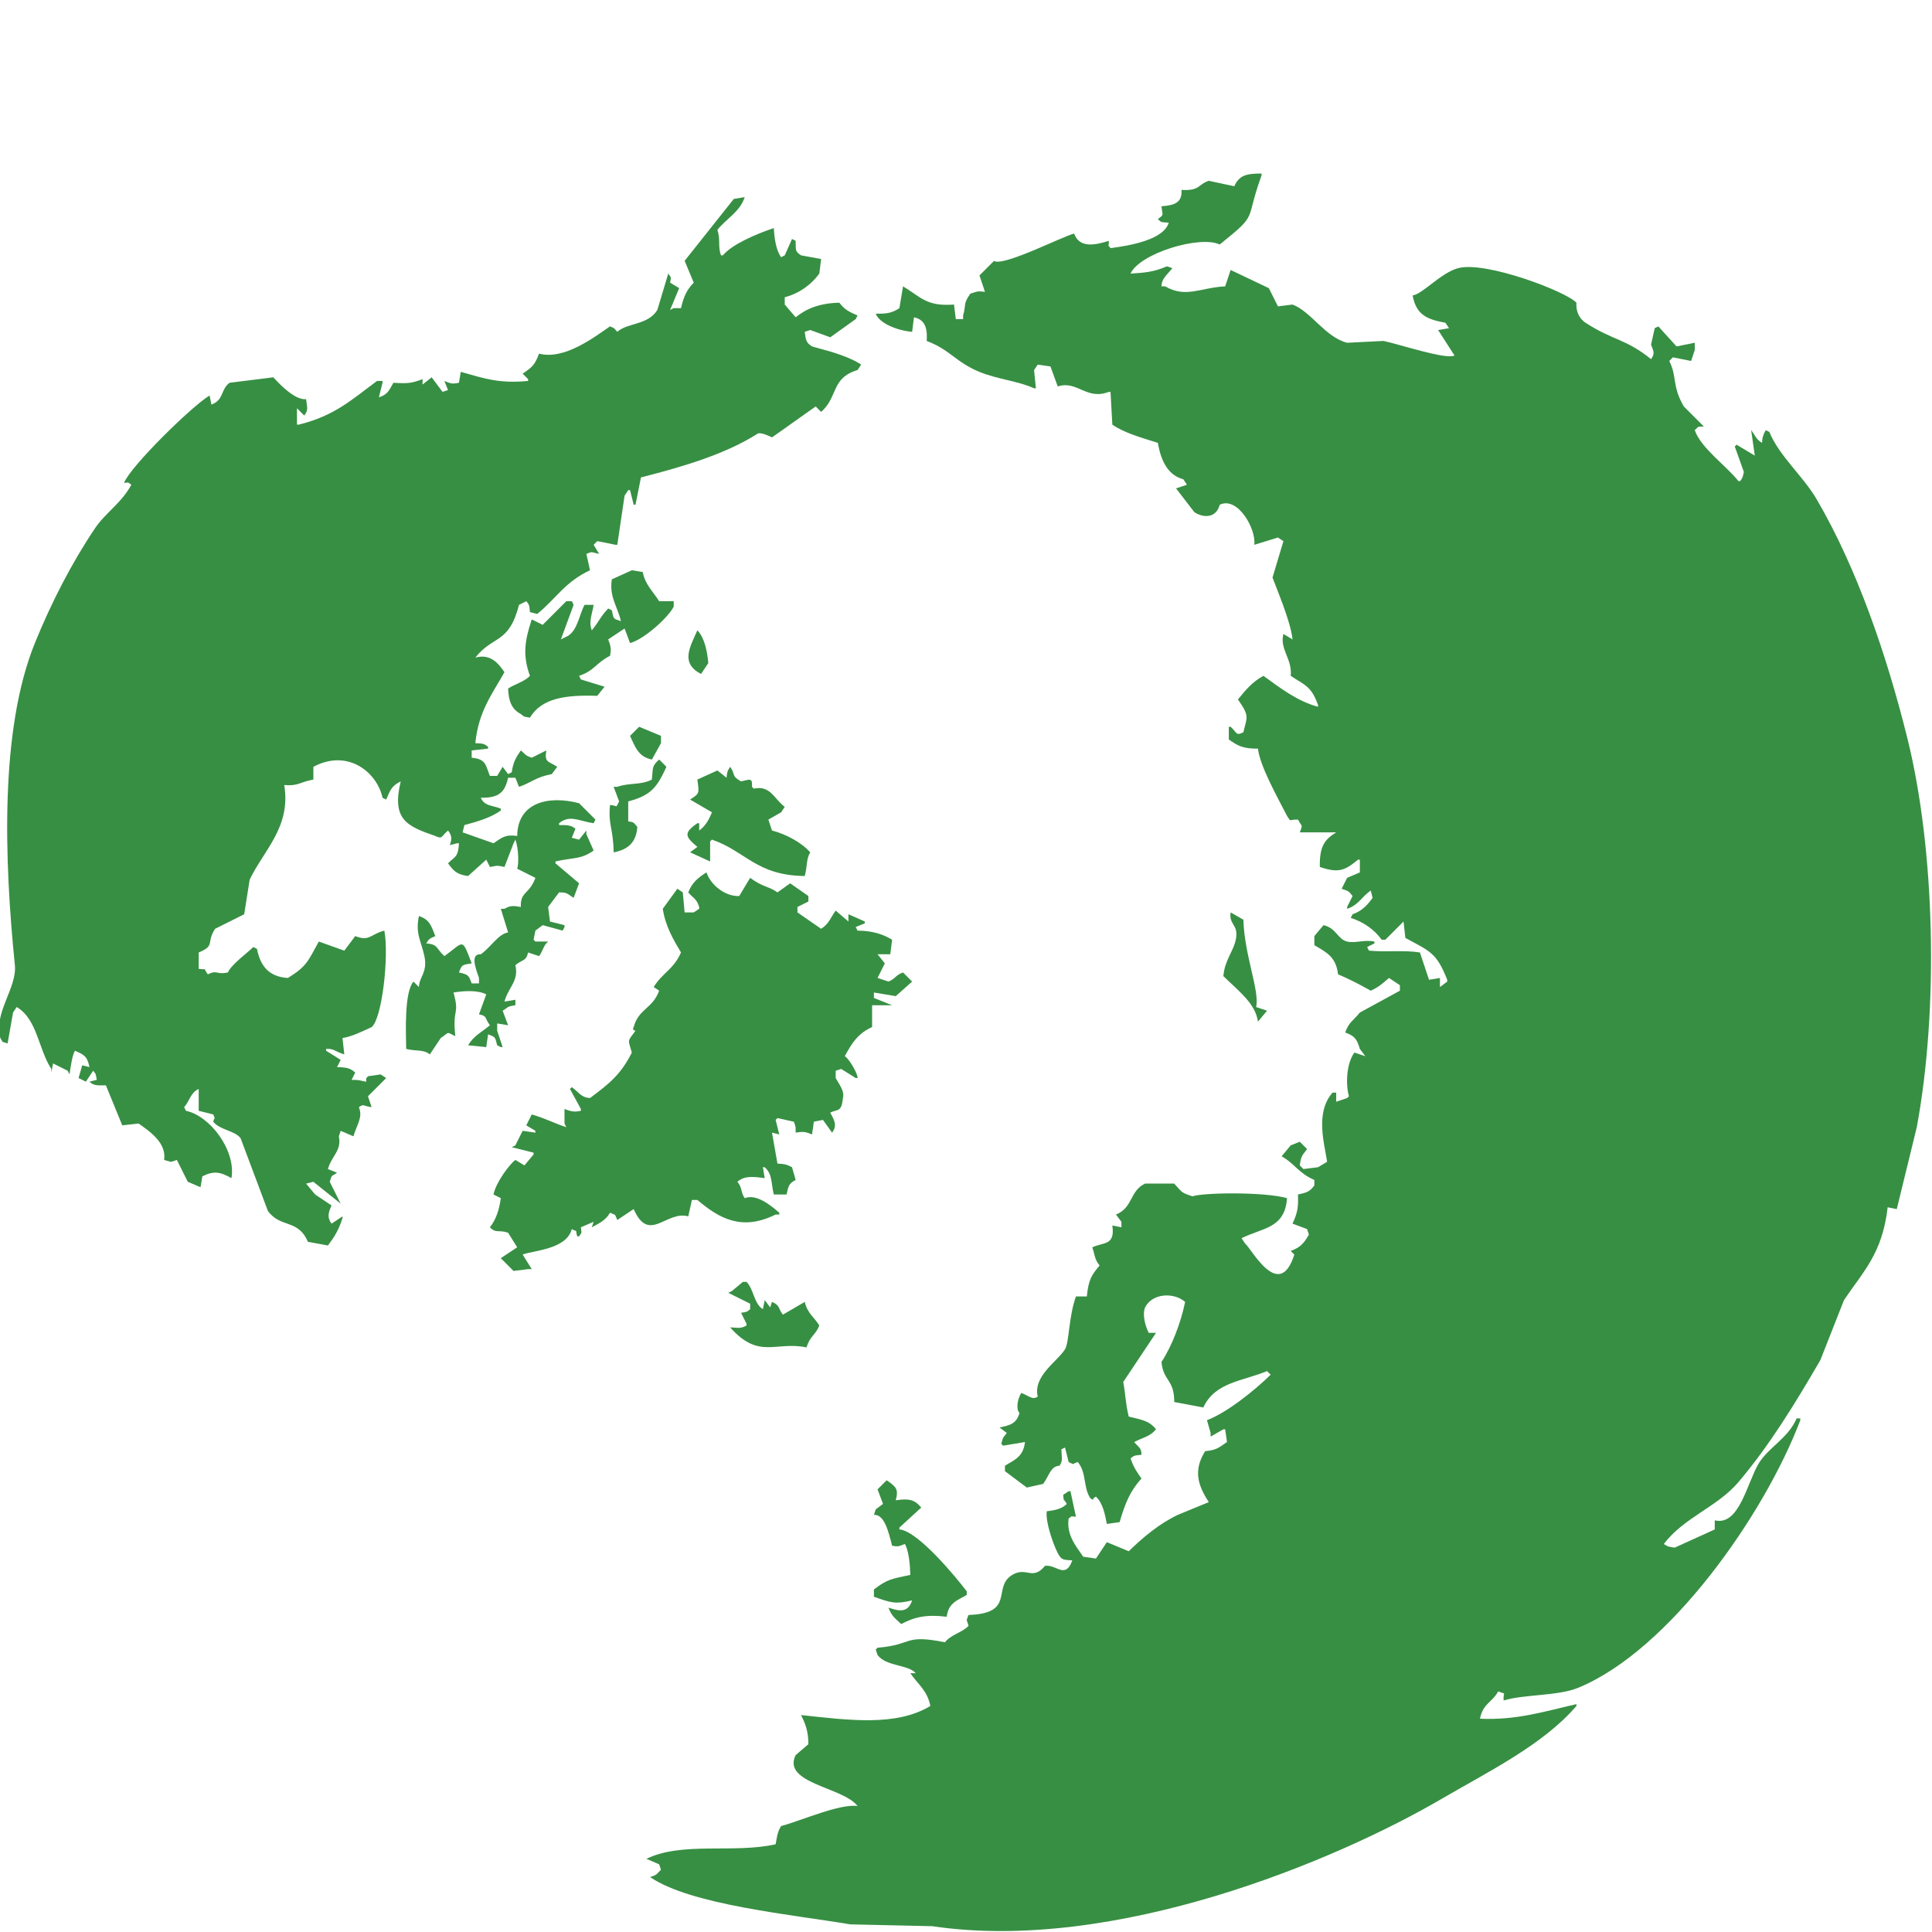 <?xml version="1.0" encoding="utf-8"?>
<!-- Generator: Adobe Illustrator 13.0.0, SVG Export Plug-In . SVG Version: 6.00 Build 14948)  -->
<!DOCTYPE svg PUBLIC "-//W3C//DTD SVG 1.1//EN" "http://www.w3.org/Graphics/SVG/1.1/DTD/svg11.dtd">
<svg version="1.1" id="Layer_1" xmlns="http://www.w3.org/2000/svg" xmlns:xlink="http://www.w3.org/1999/xlink" x="0px" y="0px"
	 width="1000px" height="1000px" viewBox="0 0 1000 1000" enable-background="new 0 0 1000 1000" xml:space="preserve">
<path fill="#378F43" d="M530.528,746.397c-3.77,0.627-7.536,1.256-11.307,1.885c-0.312-0.314-0.627-0.629-0.94-0.941
	c0.89-4.008,1.087-3.152,2.827-5.652c-1.258-0.939-2.514-1.885-3.77-2.824c5.636-1.154,8.773-2.025,10.36-7.537
	c-1.966-1.812-1.034-7.355,0.942-10.361c4.218,1.715,5.867,3.779,8.479,1.885c-2.533-10.688,10.499-18.42,14.131-24.492
	c2.215-3.707,1.854-16.678,5.652-27.32c1.882,0,3.77,0,5.649,0c0.854-8.785,2.525-11.18,6.598-16.014
	c-2.642-3.393-2.17-4.463-3.771-9.422c5.781-2.723,11.917-0.775,10.361-11.305c1.569,0.312,3.141,0.627,4.711,0.941
	c0-0.941,0-1.883,0-2.826c-0.941-1.256-1.886-2.512-2.825-3.768c8.847-3.537,7.137-12.391,15.07-16.018c5.024,0,10.049,0,15.073,0
	c4.406,4.842,3.628,4.627,9.421,6.594c5.729-1.971,37.257-2.389,48.985,0.943c-1.146,15.742-12.462,15.23-23.551,20.725
	c0.626,0.941,1.255,1.885,1.884,2.826c2.869,1.904,17.58,30.496,25.437,5.65c-0.63-0.625-1.258-1.254-1.885-1.883
	c5.023-1.736,7.03-4.195,9.42-8.48c-0.312-0.938-0.629-1.883-0.941-2.824c-2.513-0.941-5.023-1.885-7.536-2.824
	c2.5-5.428,3.107-8.309,2.827-15.072c4.604-0.988,6.148-1.514,8.479-4.711c0-0.941,0-1.885,0-2.826
	c-8.238-3.547-9.957-8.312-16.959-12.246c1.569-1.883,3.143-3.77,4.712-5.652c1.569-0.629,3.141-1.258,4.709-1.885
	c1.258,1.256,2.514,2.514,3.77,3.77c-2.255,3.215-3.094,3.051-3.77,8.479c0.629,0.627,1.258,1.256,1.885,1.885
	c2.514-0.312,5.024-0.629,7.537-0.941c1.569-0.943,3.142-1.885,4.709-2.826c-1.312-9.207-6.363-25.33,2.827-35.797
	c0.627,0,1.255,0,1.885,0c0,1.568,0,3.139,0,4.711c1.885-0.629,3.77-1.258,5.651-1.887c0.313-0.314,0.628-0.629,0.94-0.939
	c-1.73-6.107-1.383-16.844,2.826-22.611c1.885,0.631,3.77,1.258,5.651,1.887c-0.94-1.256-1.884-2.514-2.825-3.77
	c-1.472-5.023-2.684-6.75-7.538-8.477c1.557-5.203,4.646-6.666,7.538-10.363c6.907-3.766,13.816-7.537,20.726-11.305
	c0-0.943,0-1.885,0-2.826c-1.885-1.256-3.77-2.512-5.651-3.77c-3.23,2.756-5.067,4.605-9.42,6.596
	c-6.96-3.904-11.615-6.182-16.958-8.48c-1.023-9.094-6.076-11.42-12.245-15.072c0-1.568,0-3.139,0-4.711
	c1.569-1.885,3.14-3.768,4.709-5.65c6.708,1.479,7.229,7.254,12.247,8.479c4.153,1.016,8.994-1.119,14.131,0
	c0,0.312,0,0.627,0,0.941c-1.258,0.629-2.513,1.256-3.769,1.885c0.312,0.629,0.627,1.256,0.939,1.885
	c9.416,0.865,18.052-0.398,26.378,0.941c1.569,4.711,3.142,9.42,4.709,14.131c1.886-0.312,3.77-0.627,5.652-0.941
	c0,1.57,0,3.141,0,4.709c1.257-0.941,2.513-1.885,3.771-2.826c0-0.312,0-0.627,0-0.941c-5.555-14.074-8.867-14.707-21.667-21.666
	c-0.313-2.828-0.63-5.654-0.942-8.479c-3.139,3.141-6.28,6.279-9.42,9.42c-0.628,0-1.257,0-1.884,0
	c-3.84-5.215-9.185-9.105-16.017-11.305c0.314-0.629,0.629-1.256,0.941-1.885c4.912-1.717,7.622-4.693,10.361-8.479
	c-0.313-1.256-0.628-2.514-0.939-3.77c-4.812,3.158-6.14,7.449-12.247,9.42c0-0.312,0-0.627,0-0.939
	c0.94-1.887,1.884-3.771,2.825-5.652c-1.972-2.59-2.097-2.57-5.652-3.77c0.943-1.885,1.884-3.77,2.827-5.65
	c2.198-0.943,4.396-1.885,6.595-2.826c0-2.199,0-4.396,0-6.596c-0.312,0-0.629,0-0.941,0c-6.632,5.469-9.952,7.188-19.782,3.77
	c-0.163-10.293,2.145-14.057,8.479-17.898c-6.278,0-12.562,0-18.842,0c1.573-4.213,1.278-2.6-0.939-6.596
	c-5.165-0.143-3.319,1.592-5.652-1.883c-5.354-10.406-13.963-25.715-15.074-34.855c-8.06,0.1-10.678-1.67-15.071-4.711
	c0-2.197,0-4.396,0-6.596c0.313,0,0.63,0,0.942,0c3.407,3.096,2.666,4.846,6.594,2.826c1.745-7.746,3.527-8.053-2.825-16.957
	c3.941-4.865,7.399-9.094,13.188-12.246c8.672,6.268,17.449,13.102,28.263,16.016c0-0.312,0-0.627,0-0.941
	c-3.524-9.934-6.989-10.258-14.131-15.072c0.925-8.754-5.843-13.727-3.77-21.668c1.568,0.943,3.141,1.887,4.71,2.826
	c-0.862-9.219-8.663-27.252-10.361-32.029c1.884-6.279,3.769-12.561,5.651-18.842c-0.942-0.627-1.885-1.254-2.826-1.883
	c-4.083,1.256-8.165,2.512-12.247,3.77c1.022-8.32-8.669-25.254-17.898-20.727c-2.087,7.809-9.577,6.359-13.188,3.77
	c-3.141-4.082-6.281-8.166-9.42-12.248c1.884-0.627,3.768-1.256,5.65-1.885c-0.628-0.941-1.256-1.885-1.885-2.824
	c-7.485-2.061-11.354-8.461-13.188-18.844c-8.431-2.695-17.079-5.02-23.553-9.42c-0.312-5.648-0.628-11.303-0.941-16.957
	c-0.313,0-0.629,0-0.94,0c-11.607,4.443-16.306-6.135-26.378-2.824c-1.256-3.453-2.512-6.91-3.77-10.361
	c-2.197-0.314-4.396-0.629-6.594-0.943c-0.628,0.943-1.257,1.885-1.886,2.826c0.312,3.143,0.629,6.281,0.942,9.42
	c-0.313,0-0.63,0-0.942,0c-8.308-3.777-18.768-4.598-28.261-8.479c-12.261-5.01-15.206-11.488-27.318-16.016
	c0.322-5.059-0.003-10.922-6.596-12.246c-0.312,2.512-0.627,5.025-0.941,7.537c-8.343-0.779-17.088-4.646-18.841-9.422
	c6.502,0.176,8.789-0.662,12.247-2.826c0.627-3.768,1.256-7.535,1.884-11.304c9.266,5.517,11.98,10.497,26.377,9.421
	c0.313,2.514,0.628,5.023,0.941,7.537c1.257,0,2.514,0,3.769,0c0-0.629,0-1.256,0-1.885c1.704-5.875-0.17-5.689,3.77-11.305
	c3.76-1.131,3.408-1.398,7.536-0.941c-0.941-2.825-1.885-5.653-2.826-8.479c2.513-2.514,5.023-5.025,7.536-7.537
	c4.485,3.201,35.758-12.809,41.45-14.131c2.735,7.611,10.725,6.051,17.897,3.768c0.378,3.584-1.061,1.172,0.94,3.768
	c10.108-1.314,27.521-4.312,30.146-13.188c-3.991-0.295-3.734,0.059-5.65-1.885c3.463-2.494,2.376-1.73,1.884-6.594
	c7.246-0.521,10.75-2.109,10.362-8.479c9.622,0.602,8.434-2.846,14.13-4.711c4.396,0.943,8.793,1.885,13.188,2.828
	c2.594-5.689,6.145-6.576,14.13-6.596c0,0.314,0,0.628,0,0.941c-8.93,24.488-1.125,19.297-21.665,35.799
	c-10.402-4.895-41.52,4.68-46.16,15.072c6.909-0.506,11.46-0.607,18.841-3.77c0.941,0.314,1.884,0.629,2.825,0.941
	c-2.848,3.611-5.612,5.396-5.65,9.42c0.628,0,1.255,0,1.884,0c10.827,6.231,18.044,0.682,31.087,0
	c0.943-2.826,1.885-5.652,2.827-8.477c6.594,3.139,13.189,6.277,19.783,9.42c1.568,3.14,3.14,6.28,4.709,9.421
	c2.513-0.314,5.026-0.629,7.536-0.943c9.551,3.531,16.922,16.902,28.263,19.783c6.28-0.312,12.561-0.627,18.841-0.941
	c7.949,1.627,32.44,9.842,36.74,7.535c-2.826-4.395-5.653-8.791-8.479-13.188c1.885-0.314,3.77-0.629,5.652-0.941
	c-0.63-0.941-1.257-1.885-1.885-2.826c-9.796-1.758-15.17-4.291-16.956-14.131c5.167-0.688,14.543-11.688,23.552-14.132
	c14.085-3.822,55.916,12.044,61.229,17.899c-0.319,3.895,1.087,8.012,4.711,10.363c14.36,9.318,20.702,8.174,33.915,18.84
	c2.037-3.008,1.42-3.707,0-7.535c0.627-2.826,1.256-5.652,1.884-8.479c0.627-0.314,1.256-0.629,1.886-0.941
	c3.139,3.451,6.279,6.908,9.42,10.361c3.14-0.629,6.279-1.256,9.42-1.885c0,1.256,0,2.514,0,3.77
	c-0.629,1.883-1.256,3.768-1.886,5.652c-3.139-0.629-6.281-1.256-9.42-1.885c-0.628,0.629-1.255,1.256-1.884,1.885
	c4.211,8.301,1.254,12.729,7.536,23.551c3.454,3.453,6.911,6.906,10.362,10.361c-3.229,0.281-2.023-0.678-4.711,1.885
	c3.199,9.324,16.367,18.463,22.608,26.377c0.312,0,0.627,0,0.94,0c1.222-2,1.157-1.363,1.885-4.711
	c-1.568-4.396-3.141-8.791-4.709-13.188c0.312-0.312,0.627-0.629,0.94-0.941c3.142,1.885,6.279,3.77,9.42,5.652
	c-0.627-4.396-1.256-8.793-1.884-13.189c2.104,2.715,2.48,4.742,5.65,6.594c0.038-2.268,0.386-3.857,1.884-6.594
	c0.63,0.314,1.259,0.627,1.886,0.941c5.183,12.609,17.416,22.74,24.492,34.857c20.798,35.6,36.235,80.35,47.104,124.35
	c14.029,56.793,16.177,138.82,4.712,200.652c-3.456,14.131-6.911,28.264-10.363,42.395c-1.568-0.312-3.143-0.627-4.711-0.939
	c-2.763,23.934-12.481,32.992-22.607,48.041c-4.082,10.361-8.164,20.73-12.246,31.09c-12.991,22.316-26.121,43.912-42.393,63.115
	c-10.944,12.918-28.124,18.199-38.625,32.029c2.137,1.285,1.863,1.369,5.654,1.885c6.906-3.143,13.815-6.279,20.724-9.42
	c0-1.572,0-3.143,0-4.711c12.586,3.066,16.606-19.012,22.608-29.203c4.989-8.479,15.276-13.117,19.782-23.551
	c0.628,0,1.257,0,1.884,0c0,0.312,0,0.629,0,0.939c-18.649,49.113-67.805,119.098-114.929,138.48
	c-10.594,4.354-28.354,3.357-38.623,6.594c-0.438-4.859,2.01-2.852-2.827-4.711c-3.183,5.855-7.841,6.111-9.42,14.131
	c18.878,0.896,33.557-3.811,49.928-7.535c0,0.312,0,0.627,0,0.941c-17.258,20.145-46.195,34.299-69.71,48.045
	c-54.979,32.139-169.273,79.988-263.768,65.941c-14.13-0.314-28.265-0.629-42.394-0.941c-29.86-5.053-82.57-10.037-103.625-24.494
	c3.884-1.166,3.312-1.561,5.653-3.768c-0.314-0.943-0.629-1.885-0.942-2.826c-2.198-0.941-4.396-1.885-6.595-2.826
	c18.517-9.043,44.959-2.66,66.885-7.535c0.785-3.857,0.674-5.857,2.826-9.422c10.672-2.895,30.56-11.744,39.566-10.361
	c-7.168-9.771-39.288-11.691-32.029-26.377c2.197-1.885,4.396-3.77,6.594-5.65c-0.041-6.953-1.594-10.531-3.769-15.072
	c24.692,2.646,49.253,6,66.886-4.713c-1.546-8.037-6.479-11.287-10.362-16.955c0.941,0,1.884,0,2.825,0
	c-3.906-4.547-15.354-3.422-19.781-9.42c-0.313-0.943-0.628-1.885-0.942-2.828c0.313-0.312,0.628-0.629,0.942-0.941
	c18.651-1.5,13.253-7.139,34.854-2.824c3.342-4.111,8.581-4.826,12.247-8.48c-1.074-3.939-1.35-2.08,0-5.65
	c24.566-0.832,12.014-14.312,22.607-20.725c7.397-4.479,10.426,3.219,16.958-4.711c5.973-0.84,10.524,7.166,14.129-2.828
	c-5.217-0.287-5.555-0.318-7.536-3.768c-2.811-5.633-6.488-16.873-5.65-21.666c4.599-0.5,7.829-1.316,10.362-3.77
	c-2.037-3.312-1.448-0.852-1.885-4.711c0.941-0.627,1.885-1.256,2.827-1.883c0.312,0,0.627,0,0.939,0
	c0.94,4.395,1.886,8.791,2.827,13.188c-2.887,0.021-1.317-0.904-3.769,0.939c-1.178,8.439,3.534,13.945,7.536,19.783
	c2.195,0.312,4.396,0.629,6.593,0.941c1.885-2.824,3.769-5.65,5.652-8.479c3.766,1.57,7.536,3.143,11.306,4.711
	c7.337-7.137,15.693-14.207,25.436-18.842c5.338-2.195,10.676-4.396,16.015-6.592c-5.811-8.879-8.013-16.6-1.886-26.379
	c6.168-0.486,7.521-2.23,11.308-4.709c-0.313-2.197-0.629-4.396-0.942-6.596c-0.313,0-0.629,0-0.94,0
	c-2.198,1.254-4.396,2.514-6.596,3.77c0-0.629,0-1.256,0-1.885c-0.629-2.197-1.255-4.396-1.884-6.596
	c10.657-4.062,24.993-15.734,32.971-23.553c-0.628-0.625-1.255-1.254-1.884-1.883c-12.323,5.191-26.947,5.662-32.972,18.842
	c-5.024-0.943-10.051-1.885-15.071-2.826c0.09-11.814-5.636-10.645-6.596-20.725c5.216-7.9,9.98-20.031,12.247-31.09
	c-5.935-5.123-16.975-4.51-20.728,2.826c-1.543,3.848,0.146,9.803,1.886,13.189c1.257,0,2.512,0,3.769,0
	c-5.652,8.479-11.305,16.959-16.956,25.438c1.336,7.354,1.052,10.406,2.827,17.896c6.663,1.67,10.521,2.047,14.129,6.596
	c-3.179,3.859-6.62,4.119-11.305,6.596c2.587,3.035,3.787,3.043,3.769,6.594c-3.795,0.381-3.685,0.309-5.652,1.883
	c1.658,4.668,3.195,6.955,5.652,10.363c-5.88,6.635-8.373,12.578-11.305,22.609c-2.197,0.312-4.396,0.625-6.594,0.939
	c-1.059-5.152-2.002-10.66-5.653-14.131c-2.718,1.219-0.271,2.35-2.824,0.941c-3.906-5.697-1.924-13.42-6.596-18.842
	c-3.527,1.02-1.12,1.639-4.709,0c-0.629-2.51-1.258-5.021-1.886-7.535c-0.63,0.314-1.257,0.627-1.884,0.941
	c0.242,5.168,0.72,5.902-0.941,8.479c-4.674,0.326-5.125,4.73-8.479,9.422c-2.825,0.627-5.651,1.256-8.479,1.885
	c-3.77-2.826-7.535-5.652-11.305-8.479c0-0.941,0-1.885,0-2.828C525.204,755.595,529.66,754.005,530.528,746.397z"/>
<path fill="#378F43" d="M425.019,134.07c-0.312,2.512-0.627,5.021-0.94,7.535c-4.123,5.629-10.139,10.212-17.898,12.247
	c0,1.256,0,2.514,0,3.77c1.882,2.197,3.769,4.395,5.652,6.594c5.427-4.301,11.875-7.256,22.607-7.537
	c2.689,3.527,4.968,4.717,9.422,6.596c-0.313,0.627-0.628,1.254-0.942,1.883c-4.396,3.141-8.792,6.281-13.188,9.42
	c-3.454-1.254-6.909-2.512-10.362-3.768c-0.941,0.314-1.884,0.627-2.825,0.941c0.548,4.365,0.706,5.627,3.768,7.537
	c4.62,1.555,16.762,3.867,25.437,9.42c-0.627,0.943-1.255,1.885-1.884,2.826c-13.864,4.172-9.935,13.85-18.843,21.668
	c-0.94-0.943-1.884-1.885-2.825-2.826c-7.534,5.336-15.071,10.676-22.608,16.014c0,0-5.791-3-7.536-1.885
	c-16.099,10.311-37.66,16.842-60.291,22.609c-0.941,4.709-1.884,9.422-2.826,14.131c-0.312,0-0.628,0-0.941,0
	c-0.627-2.512-1.255-5.023-1.884-7.535c-0.313,0-0.629,0-0.942,0c-0.628,0.941-1.256,1.883-1.884,2.826
	c-1.256,8.477-2.513,16.957-3.77,25.436c-0.312,0-0.627,0-0.94,0c-3.142-0.627-6.281-1.256-9.42-1.885
	c-0.628,0.627-1.256,1.256-1.885,1.885c0.94,1.568,1.885,3.141,2.825,4.709c-4.554-0.887-2.94-1.398-6.593,0
	c0.628,2.826,1.256,5.652,1.884,8.479c-13.013,6.062-17.378,14.531-27.318,22.607c-1.256-0.312-2.512-0.627-3.768-0.941
	c-0.38-3.797-0.308-3.688-1.884-5.65c-1.256,0.627-2.512,1.256-3.768,1.883c-5.24,20.471-13.45,15.621-22.609,27.318
	c7.66-2.109,11.742,2.658,15.072,7.537c-6.28,11.262-13.439,20.195-15.072,36.738c4.062,0.197,4.547,0.248,6.594,1.887
	c0,0.312,0,0.627,0,0.939c-2.826,0.314-5.652,0.629-8.478,0.941c0,1.258,0,2.514,0,3.77c7.601,0.686,7.175,3.986,9.42,9.42
	c1.256,0,2.513,0,3.768,0c0.942-1.568,1.884-3.139,2.826-4.709c0.942,1.256,1.885,2.514,2.827,3.77
	c0.627-0.314,1.255-0.629,1.884-0.943c0.771-5.512,2.333-7.816,4.71-11.305c2.455,2,1.955,2.506,5.652,3.77
	c2.513-1.256,5.024-2.514,7.536-3.77c-1.098,6.479,1.182,5.463,5.653,8.479c-0.942,1.254-1.884,2.514-2.826,3.77
	c-8.32,1.545-10.691,4.496-16.957,6.594c-0.629-1.568-1.256-3.141-1.884-4.711c-1.256,0-2.513,0-3.768,0
	c-1.642,7.584-4.797,10.479-14.131,10.363c1.959,4.52,6.257,3.879,10.362,5.65c0,0.314,0,0.629,0,0.943
	c-4.896,3.58-12.123,5.799-18.84,7.535c-0.314,1.256-0.628,2.512-0.942,3.768c5.336,1.885,10.676,3.771,16.014,5.654
	c4.367-2.926,6.075-4.697,12.247-3.77c0.208-17.396,16.154-21.131,32.029-16.957c2.826,2.826,5.652,5.652,8.478,8.479
	c-0.312,0.629-0.628,1.258-0.94,1.885c-7.385-1.059-12.325-4.631-17.898,0c0,0.312,0,0.627,0,0.941
	c4.458-0.055,6.274,0.121,8.478,1.885c-0.627,1.568-1.256,3.139-1.884,4.709c1.256,0.314,2.512,0.629,3.768,0.943
	c1.256-1.57,2.513-3.141,3.768-4.711c0,0.627,0,1.256,0,1.883c1.256,2.828,2.513,5.652,3.768,8.48
	c-6.771,4.775-10.6,3.514-19.782,5.65c0,0.312,0,0.629,0,0.943c4.082,3.453,8.164,6.906,12.246,10.359
	c-0.942,2.516-1.884,5.027-2.826,7.537c-3.552-2.322-3.352-2.814-7.536-2.826c-1.884,2.514-3.768,5.023-5.653,7.537
	c0.314,2.512,0.629,5.023,0.942,7.535c2.512,0.629,5.026,1.256,7.537,1.885c0,0.312,0,0.627,0,0.941
	c-0.314,0.629-0.628,1.256-0.942,1.885c-3.455-0.943-6.91-1.885-10.363-2.826c-1.255,0.941-2.512,1.883-3.768,2.826
	c-0.314,1.57-0.628,3.141-0.942,4.711c0.314,0.312,0.628,0.627,0.942,0.941c2.198,0,4.396,0,6.594,0
	c-2.478,1.988-2.772,5.135-4.71,7.537c-1.884-0.629-3.768-1.258-5.652-1.885c-1.06,4.705-3.12,3.596-6.594,6.594
	c1.921,8.172-3.688,11.443-5.653,18.842c1.885-0.314,3.769-0.629,5.653-0.943c0,0.943,0,1.885,0,2.826
	c-4.749,0.73-3.595,1.109-6.595,2.826c0.942,2.514,1.885,5.023,2.827,7.537c-1.885-0.314-3.769-0.629-5.653-0.943
	c0,1.256,0,2.514,0,3.771c0.942,2.824,1.884,5.65,2.826,8.479c-0.313,0-0.628,0-0.942,0c-0.628-0.314-1.255-0.627-1.884-0.943
	c-1.182-4.168-0.592-4.188-4.71-5.65c-0.314,2.197-0.627,4.395-0.942,6.594c-3.14-0.312-6.28-0.627-9.42-0.941
	c3.116-5.107,6.971-6.688,11.304-10.363c-2.973-4-1.189-4.77-5.652-5.65c1.256-3.455,2.512-6.908,3.768-10.363
	c-4.442-2.211-11.224-1.885-16.957-0.941c3.325,12.066-0.702,7.725,0.942,22.609c-4.865-2.363-2.763-2.268-7.536,0.941
	c-1.884,2.826-3.768,5.652-5.652,8.479c-3.295-2.672-6.6-1.482-12.248-2.826c-0.163-9.436-0.978-29.316,3.769-34.855
	c0.942,0.943,1.885,1.885,2.826,2.828c0.131-5.334,4.629-7.576,2.826-16.016c-1.719-8.041-4.756-11.617-2.826-20.727
	c5.6,1.768,6.459,5.244,8.479,10.361c-2.889,1.408-3.028,1.051-4.71,3.77c6.302,0.516,4.944,2.562,9.42,6.596
	c10.394-7.49,8.852-9.871,14.131,3.768c-4.766,0.754-5.106,0.479-6.594,4.711c4.873,1.061,5.01,1.381,6.594,5.652
	c1.256,0,2.512,0,3.768,0c0-0.943,0-1.885,0-2.826c-2.062-5.768-4.427-12.543,0.942-12.248c5.219-3.705,9.138-10.602,14.131-11.305
	c-1.256-4.082-2.513-8.166-3.769-12.246c0.628,0,1.256,0,1.885,0c3.085-1.781,4.649-1.613,8.478-0.941
	c-0.369-8.072,4.29-6.305,7.536-15.072c-3.141-1.57-6.28-3.141-9.42-4.711c0.779-2.074,0.887-10.041-0.942-15.072
	c-0.314,0.627-0.628,1.256-0.942,1.885c-1.571,4.082-3.14,8.164-4.71,12.246c-4.887-1.094-4.22-0.379-7.537,0
	c-0.627-1.256-1.255-2.512-1.884-3.768c-3.14,2.824-6.28,5.65-9.42,8.477c-6.006-0.787-7.613-2.807-10.363-6.594
	c3.568-3.635,5.232-2.947,5.653-10.361c-0.314,0-0.629,0-0.942,0c-1.256,0.312-2.513,0.629-3.769,0.941
	c1.182-3.418,0.953-5.119-0.942-7.537c-3.645,2.986-2.705,4.648-6.594,2.826c-14.848-5.139-22.648-8.555-17.899-28.262
	c-4.865,2.428-5.346,4.484-7.536,9.42c-0.627-0.312-1.256-0.627-1.884-0.939c-2.799-13.078-17.862-25.605-35.798-16.016
	c0,2.199,0,4.396,0,6.594c-7.034,1.234-7.712,3.475-15.072,2.826c3.583,21.785-10.604,33.678-17.899,48.986
	c-0.942,5.965-1.884,11.936-2.826,17.898c-5.024,2.512-10.05,5.023-15.073,7.535c-4.806,7.441,0.348,8.562-8.478,12.248
	c0,2.824,0,5.65,0,8.479c5.154,0.68,1.847-0.963,4.71,2.826c5.14-2.498,4.025,0.348,10.362-0.941
	c1.945-4.252,9.758-9.812,13.189-13.188c0.627,0.311,1.256,0.627,1.884,0.939c1.745,8.742,6.084,14.492,16.015,15.074
	c9.865-6.057,10.354-8.686,16.014-18.842c4.397,1.57,8.793,3.139,13.189,4.711c1.884-2.514,3.768-5.025,5.652-7.537
	c7.542,2.963,7.829-1.012,15.073-2.826c2.495,13.125-1.213,45.818-6.594,49.928c-3.998,1.877-10.529,5.092-15.073,5.654
	c0.314,2.826,0.628,5.65,0.942,8.479c-4.71-1.387-5.279-3.137-9.42-2.826c0,0.314,0,0.627,0,0.941
	c2.512,1.57,5.024,3.143,7.536,4.709c-0.628,1.258-1.256,2.516-1.884,3.77c5.043,0.064,6.901,0.547,9.42,2.826
	c-0.628,1.256-1.255,2.514-1.884,3.77c4.84-0.057,4.85,0.6,7.537,0.941c0.399-2.451-0.919-0.516,0.942-2.826
	c2.197-0.314,4.396-0.629,6.594-0.941c0.942,0.627,1.884,1.258,2.826,1.885c-3.14,3.141-6.281,6.277-9.42,9.422
	c0.628,1.883,1.255,3.768,1.884,5.648c-4.681-0.668-3.863-1.852-6.595,0c2.153,5.248-0.863,8.605-2.826,15.072
	c-2.198-0.939-4.396-1.881-6.594-2.824c-0.314,0.943-0.628,1.885-0.942,2.824c1.552,7.514-3.698,9.951-5.652,16.959
	c1.57,0.629,3.14,1.256,4.71,1.885c-2.94,2.273-2.396,0.273-3.768,4.709c1.884,3.77,3.768,7.535,5.652,11.305
	c-4.71-3.77-9.42-7.535-14.131-11.305c-1.255,0.312-2.512,0.629-3.768,0.941c1.57,1.885,3.14,3.77,4.71,5.652
	c2.827,1.885,5.653,3.768,8.479,5.652c-1.717,3.717-2.376,6.295,0,9.422c1.884-1.258,3.768-2.516,5.652-3.77
	c0,0.311,0,0.627,0,0.939c-2.112,6.418-4.124,9.588-7.536,14.131c-3.455-0.629-6.91-1.258-10.363-1.887
	c-5.169-12.059-14.184-6.938-20.725-16.014c-4.71-12.559-9.42-25.123-14.13-37.684c-3.309-4.035-10.62-4.096-14.131-8.479
	c0.689-3.229,1.286-0.227,0-3.768c-2.512-0.629-5.024-1.256-7.536-1.885c0-3.766,0-7.535,0-11.305
	c-4.273,1.898-4.702,6.305-7.536,9.42c0.313,0.629,0.628,1.258,0.942,1.885c12.511,2.637,25.974,20.51,23.551,34.857
	c-5.898-3.316-9.191-3.852-15.073-0.943c-0.314,1.885-0.628,3.77-0.942,5.652c-2.198-0.941-4.396-1.885-6.595-2.828
	c-1.884-3.768-3.769-7.535-5.653-11.303c-3.925,1.352-2.145,1.164-6.594,0c1.322-8.742-7.242-14.637-13.188-18.842
	c-2.827,0.312-5.653,0.629-8.479,0.941c-2.826-6.908-5.652-13.818-8.478-20.727c-4.417,0.131-6.443,0.174-8.479-1.885
	c1.256-0.312,2.513-0.629,3.769-0.939c-0.606-3.428-0.381-2.854-1.884-4.711c-1.256,1.881-2.513,3.768-3.769,5.65
	c-1.255-0.629-2.512-1.256-3.768-1.885c0.628-2.197,1.256-4.395,1.884-6.594c1.256,0.312,2.513,0.629,3.768,0.939
	c-1.216-5.736-2.83-6.391-7.536-8.479c-1.529,2.68-2.157,8.41-2.826,12.246c-0.314-0.627-0.628-1.254-0.942-1.883
	c-2.512-1.258-5.024-2.514-7.536-3.77c-0.314,1.57-0.629,3.141-0.942,4.709c0-0.627,0-1.256,0-1.885
	c-6.685-10.307-7.245-25.742-17.899-32.027c-0.629,0.941-1.256,1.885-1.884,2.826c-0.942,5.338-1.884,10.676-2.826,16.016
	c-3.606-1.246-1.959,0.002-3.769-2.826c-3.579-13.023,8.722-25.91,7.537-37.684c-5.47-54.277-7.927-121.613,10.358-166.734
	c8.423-20.785,19.112-41.586,31.088-59.348c5.56-8.248,13.798-13.133,18.84-22.611c-2.474-1.531-0.775-1.094-3.768-0.941
	c3.275-8.627,35.68-40.258,44.276-45.217c0.314,1.568,0.628,3.141,0.942,4.709c6.64-2.516,4.649-7.889,9.421-11.305
	c7.536-0.941,15.074-1.885,22.608-2.826c3.871,4.297,11.524,11.928,16.957,11.305c0.571,4.355,1.275,5.557-0.942,8.48
	c-1.256-1.256-2.512-2.512-3.768-3.77c0,0.629,0,1.258,0,1.885c0,2.197,0,4.395,0,6.594c0.314,0,0.627,0,0.942,0
	c18.819-4.66,27.539-13.068,40.508-22.609c0.942,0,1.884,0,2.826,0c0,0.314,0,0.629,0,0.943c-0.628,2.512-1.256,5.025-1.884,7.537
	c4.794-1.533,5.307-3.773,7.536-7.537c7.643,0.498,9.573,0.201,15.073-1.885c0,0.941,0,1.885,0,2.824
	c1.57-1.254,3.141-2.512,4.71-3.768c1.884,2.512,3.768,5.023,5.652,7.537c0.942-0.314,1.884-0.629,2.826-0.943
	c-0.628-1.568-1.256-3.141-1.884-4.709c3.114,1.295,4.043,1.711,7.537,0.941c0.313-1.883,0.627-3.768,0.942-5.652
	c12.403,3.521,19.958,6.137,34.855,4.711c0-0.312,0-0.629,0-0.941c-0.942-0.941-1.884-1.885-2.826-2.826
	c4.757-3.26,6.253-4.34,8.478-10.363c13.093,3.402,28.53-8.477,36.74-14.131c3.072,1.299,1.829,0.949,3.769,2.826
	c5.369-4.818,15.828-3.357,20.726-11.303c1.885-6.281,3.769-12.562,5.651-18.843c1.683,2.453,1.504,1.518,0.942,4.709
	c1.569,0.943,3.14,1.885,4.71,2.826c-1.57,3.771-3.141,7.538-4.71,11.306c0.628-0.312,1.256-0.627,1.884-0.941
	c1.256,0,2.513,0,3.769,0c1.501-6.275,2.943-9.404,6.596-13.19c-1.57-3.766-3.142-7.535-4.71-11.303
	c8.478-10.676,16.958-21.354,25.435-32.031c1.882-0.312,3.769-0.627,5.652-0.941c-2.354,7.578-9.681,11.252-14.131,16.957
	c1.703,5.148,0.151,8.762,1.884,13.189c0.312,0,0.628,0,0.941,0c4.669-5.617,16.759-10.887,26.378-14.131
	c0.289,5.615,1.258,11.652,3.769,15.072c0.627-0.314,1.255-0.627,1.884-0.941c1.256-2.828,2.513-5.652,3.77-8.479
	c0.627,0.312,1.256,0.627,1.884,0.941c0.036,5.197-0.265,5.451,2.826,7.537C418.11,132.812,421.565,133.441,425.019,134.07z"/>
<path fill="#378F43" d="M327.046,295.161c1.885,0.312,3.77,0.627,5.654,0.939c1.128,6.396,5.403,10.156,8.478,15.074
	c2.512,0,5.024,0,7.536,0c0,0.941,0,1.883,0,2.824c-3.081,6.01-15.751,17.121-22.609,18.842c-0.941-2.512-1.884-5.023-2.825-7.535
	c-2.826,1.883-5.652,3.768-8.479,5.65c1.248,3.283,1.74,5.002,0.942,8.479c-7.25,3.701-8.17,7.82-16.015,10.363
	c0.314,0.629,0.627,1.256,0.942,1.885c4.083,1.256,8.165,2.512,12.247,3.768c-1.256,1.568-2.513,3.141-3.768,4.711
	c-16.39-0.545-28.819,1.154-34.856,11.305c-3.425-0.605-2.852-0.381-4.71-1.885c-4.599-2.422-6.332-6.424-6.594-13.189
	c3.399-2.285,8.54-3.557,11.304-6.594c-3.867-10.66-2.702-18.15,0.942-29.203c1.884,0.941,3.768,1.887,5.652,2.826
	c4.082-4.082,8.165-8.164,12.247-12.246c0.942,0,1.884,0,2.826,0c0.314,0.627,0.628,1.256,0.942,1.883
	c-2.198,5.969-4.396,11.938-6.594,17.9c1.255-0.627,2.512-1.256,3.768-1.885c4.873-3.027,5.797-11.039,8.478-16.016
	c1.57,0,3.14,0,4.709,0c-0.745,4.879-2.719,8.732-0.941,13.189c4.305-5.342,4.352-6.936,8.479-11.305
	c0.629,0.312,1.256,0.627,1.885,0.939c1,4.561,0.486,4.232,4.71,5.652c-1.866-7.873-6.117-12.607-4.71-21.666
	C320.139,298.3,323.593,296.729,327.046,295.161z"/>
<path fill="#378F43" d="M360.961,326.247c3.55,3.672,5.083,10.406,5.651,16.957c-1.257,1.883-2.513,3.768-3.769,5.652
	C352.13,343.185,356.961,335.288,360.961,326.247z"/>
<path fill="#378F43" d="M330.815,376.177c3.77,1.568,7.536,3.141,11.306,4.709c0,1.258,0,2.514,0,3.771
	c-1.57,2.824-3.143,5.65-4.71,8.479c-7.062-1.404-8.71-6.707-11.307-12.248C327.675,379.315,329.246,377.745,330.815,376.177z"/>
<path fill="#378F43" d="M341.178,393.134c1.256,1.254,2.512,2.512,3.769,3.77c-4.692,10.078-7.514,14.721-19.783,17.896
	c0,3.453,0,6.906,0,10.361c2.604,0.422,2.378,0.002,4.711,2.826c-0.52,8.219-5.08,11.838-12.247,13.189
	c-0.197-12.688-2.921-14.021-1.884-24.494c4.211,0.146,2.678,2.152,4.71-1.883c-0.942-2.514-1.884-5.023-2.826-7.537
	c0.628,0,1.256,0,1.884,0c6.179-2.238,12.157-0.752,17.9-3.768C338.051,397.687,337.201,396.632,341.178,393.134z"/>
<path fill="#378F43" d="M377.918,396.901c2.976,4.041,0.365,4.609,5.652,7.535c4.914-1.1,5.896-1.879,5.651,2.826
	c0.314,0.314,0.628,0.627,0.942,0.941c8.654-1.904,10.509,5.377,16.015,9.422c-0.628,0.939-1.256,1.883-1.884,2.826
	c-2.198,1.254-4.397,2.512-6.595,3.768c0.629,1.883,1.256,3.768,1.884,5.652c7.301,1.902,15.432,6.277,19.783,11.305
	c-2.113,3.506-1.383,6.662-2.826,12.246c-25.105-0.281-30.429-12.764-48.044-18.842c-0.314,0.312-0.628,0.629-0.942,0.941
	c0,3.455,0,6.908,0,10.363c-3.454-1.57-6.907-3.141-10.361-4.711c1.255-0.941,2.513-1.885,3.769-2.826
	c-6.259-5.268-7.37-7.172,0-12.246c0.312,0,0.627,0,0.941,0c0,1.256,0,2.514,0,3.77c3.21-2.295,5.04-5.553,6.595-9.42
	c-3.77-2.199-7.536-4.398-11.305-6.596c4.968-3.24,4.723-3.064,3.769-10.361c3.454-1.57,6.908-3.143,10.361-4.711
	c1.57,1.256,3.142,2.514,4.711,3.768C376.497,398.741,376.634,399.03,377.918,396.901z"/>
<path fill="#378F43" d="M451.397,520.308c0,3.77,0,7.535,0,11.305c-7.344,3.273-10.506,8.348-14.132,15.072
	c2.083,1.092,6.781,9.004,6.596,11.307c-0.313,0-0.628,0-0.942,0c-2.513-1.572-5.024-3.141-7.536-4.711
	c-0.941,0.312-1.884,0.629-2.826,0.941c0,1.256,0,2.51,0,3.77c1.979,3.621,4.628,6.656,3.769,10.359
	c-0.853,7.463-2.508,5.592-6.594,7.535c1.995,3.789,3.846,6.604,0.941,10.365c-1.571-2.199-3.142-4.396-4.711-6.596
	c-1.57,0.312-3.141,0.627-4.71,0.941c-0.313,2.197-0.628,4.396-0.942,6.594c-3.433-1.416-4.375-1.592-8.478-0.939
	c-0.088-3.334,0.218-2.465-0.942-5.654c-2.825-0.629-5.651-1.254-8.479-1.881c-0.313,0.312-0.627,0.627-0.942,0.939
	c0.629,2.514,1.256,5.023,1.886,7.535c-1.257-0.312-2.513-0.625-3.77-0.939c0.941,5.336,1.885,10.676,2.827,16.016
	c4.253,0.201,5.078,0.664,7.535,1.883c0.627,2.197,1.257,4.396,1.885,6.596c-3.668,1.936-3.666,3.08-4.71,7.537
	c-2.198,0-4.396,0-6.596,0c-1.518-6.104-0.586-10.398-4.71-14.133c-0.312,0-0.628,0-0.941,0c0.313,1.887,0.628,3.77,0.941,5.654
	c-5.855-0.785-10.374-1.389-14.131,1.881c2.573,3.105,1.65,5.377,3.77,8.48c5.811-2.305,12.967,3.256,17.897,7.535
	c0,0.312,0,0.629,0,0.941c-0.628,0-1.256,0-1.884,0c-17.756,8.84-29.487,1.74-40.508-7.535c-0.942,0-1.884,0-2.826,0
	c-0.628,2.824-1.256,5.65-1.884,8.48c-11.396-3.213-20.29,14.361-28.263-3.771c-2.826,1.885-5.652,3.771-8.479,5.652
	c-1.554-3.398-0.257-2.213-3.768-3.771c-2.106,3.814-5.599,5.539-9.421,7.537c0.312-0.939,0.629-1.883,0.942-2.824
	c-2.198,0.941-4.396,1.885-6.594,2.824c0.206,3.141,0.88,2.168-0.942,4.711c-0.314,0-0.628,0-0.942,0
	c-1.23-4.213,0.624-1.893-2.826-3.77c-2.716,10.699-20.707,11.141-25.435,13.189c1.57,2.514,3.141,5.021,4.71,7.537
	c-0.627,0-1.256,0-1.884,0c-2.512,0.312-5.024,0.627-7.536,0.939c-2.198-2.197-4.396-4.395-6.595-6.594
	c2.827-1.887,5.653-3.77,8.479-5.652c-1.571-2.512-3.141-5.021-4.71-7.535c-4.797-1.674-6.303,0.49-9.421-2.826
	c3.105-3.807,4.844-9.018,5.652-15.072c-1.255-0.629-2.512-1.256-3.768-1.885c1.234-6.354,8.343-15.697,11.305-17.898
	c1.57,0.941,3.141,1.885,4.71,2.828c1.57-1.887,3.141-3.771,4.71-5.652c0-0.312,0-0.629,0-0.943
	c-3.768-0.941-7.536-1.885-11.304-2.822c0.628-0.314,1.255-0.629,1.884-0.943c1.255-2.512,2.512-5.025,3.768-7.535
	c2.198,0.312,4.396,0.629,6.594,0.941c0-0.312,0-0.629,0-0.941c-1.57-0.943-3.141-1.885-4.71-2.826
	c0.942-1.885,1.884-3.77,2.826-5.652c7.197,2.076,11.998,4.723,17.899,6.596c-0.314-0.629-0.628-1.256-0.942-1.885
	c0-2.514,0-5.025,0-7.535c3.281,1.246,5.002,1.74,8.478,0.939c0-0.312,0-0.627,0-0.939c-1.884-3.455-3.768-6.91-5.652-10.363
	c0.314-0.312,0.627-0.629,0.942-0.939c4.153,2.992,4.673,5.297,9.42,5.648c9.745-7.301,15.87-11.971,21.667-23.551
	c-2.03-7.223-2.47-5.34,1.885-11.305c-2.08-0.332-0.941-1.885-0.941-1.885c2.514-9.484,9.792-9.449,13.188-18.84
	c-0.941-0.629-1.884-1.256-2.826-1.885c4.426-7.285,10.385-9.18,14.131-17.898c-3.893-6.516-8.117-13.715-9.42-22.609
	c2.512-3.455,5.023-6.908,7.535-10.361c0.942,0.627,1.885,1.256,2.826,1.885c0.313,3.453,0.629,6.906,0.941,10.361
	c1.57,0,3.142,0,4.712,0c0.94-0.627,1.884-1.256,2.825-1.885c0-0.312,0-0.627,0-0.941c-1.421-4.471-3.139-4.535-5.651-7.535
	c2.026-5.166,5.055-7.611,9.42-10.361c2.395,6.98,10.067,12.551,16.957,12.246c1.882-3.141,3.769-6.279,5.651-9.422
	c6.575,4.898,10.209,4.539,14.131,7.537c2.198-1.57,4.396-3.141,6.595-4.711c3.141,2.197,6.28,4.396,9.42,6.596
	c0,0.941,0,1.885,0,2.826c-1.884,0.939-3.769,1.885-5.651,2.824c0,0.941,0,1.885,0,2.826c4.082,2.826,8.165,5.652,12.246,8.48
	c4.125-2.641,4.735-5.588,7.536-9.422c2.198,1.885,4.396,3.77,6.595,5.652c0-1.258,0-2.512,0-3.77
	c2.825,1.256,5.651,2.512,8.479,3.77c0,0.312,0,0.629,0,0.941c-1.568,0.627-3.14,1.256-4.71,1.883
	c0.314,0.629,0.628,1.256,0.942,1.885c7.773,0.078,13.17,1.859,17.897,4.711c-0.312,2.514-0.628,5.023-0.94,7.537
	c-2.199,0-4.397,0-6.595,0c1.256,1.57,2.513,3.141,3.769,4.709c-1.256,2.516-2.513,5.025-3.769,7.537
	c1.885,0.629,3.769,1.256,5.651,1.883c4.056-1.709,3.208-3.107,7.536-4.709c1.571,1.57,3.14,3.143,4.71,4.709
	c-2.826,2.514-5.652,5.025-8.479,7.537c-3.769-0.627-7.535-1.256-11.305-1.883c0,0.941,0,1.883,0,2.826
	c3.141,1.256,6.279,2.512,9.42,3.768c-0.628,0-1.256,0-1.884,0C457.049,520.308,454.224,520.308,451.397,520.308z"/>
<path fill="#378F43" d="M636.979,472.265c2.198,1.256,4.396,2.514,6.594,3.77c0.554,18.668,8.515,36.875,6.595,45.217
	c1.886,0.627,3.77,1.258,5.652,1.885c-1.569,1.885-3.141,3.77-4.709,5.652c-1.316-9.504-10.094-15.852-17.898-23.553
	c0.741-8.688,5.547-13.016,6.594-19.781C640.891,478.44,635.988,478.577,636.979,472.265z"/>
<path fill="#378F43" d="M384.512,663.499c0.628,0,1.255,0,1.884,0c3.738,3.664,3.848,11.438,8.479,14.131
	c0.312-1.568,0.628-3.141,0.941-4.711c0.941,1.256,1.885,2.512,2.825,3.77c0.314-0.941,0.629-1.887,0.942-2.826
	c4.337,1.811,3.119,3.496,5.652,6.596c3.767-2.201,7.535-4.396,11.305-6.596c1.448,6.043,4.73,7.65,7.536,12.244
	c-2.01,5.027-4.957,5.539-6.596,11.307c-16.171-3.326-24.597,6.453-39.564-10.361c5.229,0.209,5.183,0.688,8.479-0.943
	c0-0.314,0-0.627,0-0.941c-0.94-1.883-1.884-3.768-2.825-5.65c3.425-0.604,2.852-0.383,4.71-1.885c0-0.939,0-1.885,0-2.826
	c-3.769-1.885-7.535-3.77-11.306-5.65c0.629-0.312,1.257-0.629,1.885-0.941C380.744,666.638,382.628,665.069,384.512,663.499z"/>
<path fill="#378F43" d="M458.934,766.183c5.062,3.42,6.21,4.785,4.71,10.359c6.634-0.949,9.608-0.518,13.188,3.771
	c-3.77,3.451-7.537,6.908-11.305,10.359c0,0.312,0,0.629,0,0.943c9.683,0.809,29.433,24.949,34.854,32.027c0,0.627,0,1.256,0,1.883
	c-4.844,2.875-9.457,4.021-10.362,11.307c-10.508-1.283-16.559,0.082-23.552,3.77c-3.049-2.885-4.909-3.949-6.594-8.479
	c5.823,1.947,10.062,2.699,12.246-3.77c-8.617,2.029-10.664,1.365-19.782-1.885c0-1.256,0-2.512,0-3.768
	c7.091-5.43,9.083-5.414,18.841-7.537c-0.122-5.283-0.797-12.576-2.826-16.016c-3.035,1.203-3.377,1.523-6.595,0.941
	c-2.01-7.873-4.053-16.221-9.42-16.016c0.313-0.941,0.627-1.883,0.942-2.826c1.255-0.939,2.512-1.885,3.768-2.826
	c-0.941-2.512-1.884-5.021-2.825-7.535C455.793,769.321,457.363,767.751,458.934,766.183z"/>
</svg>
